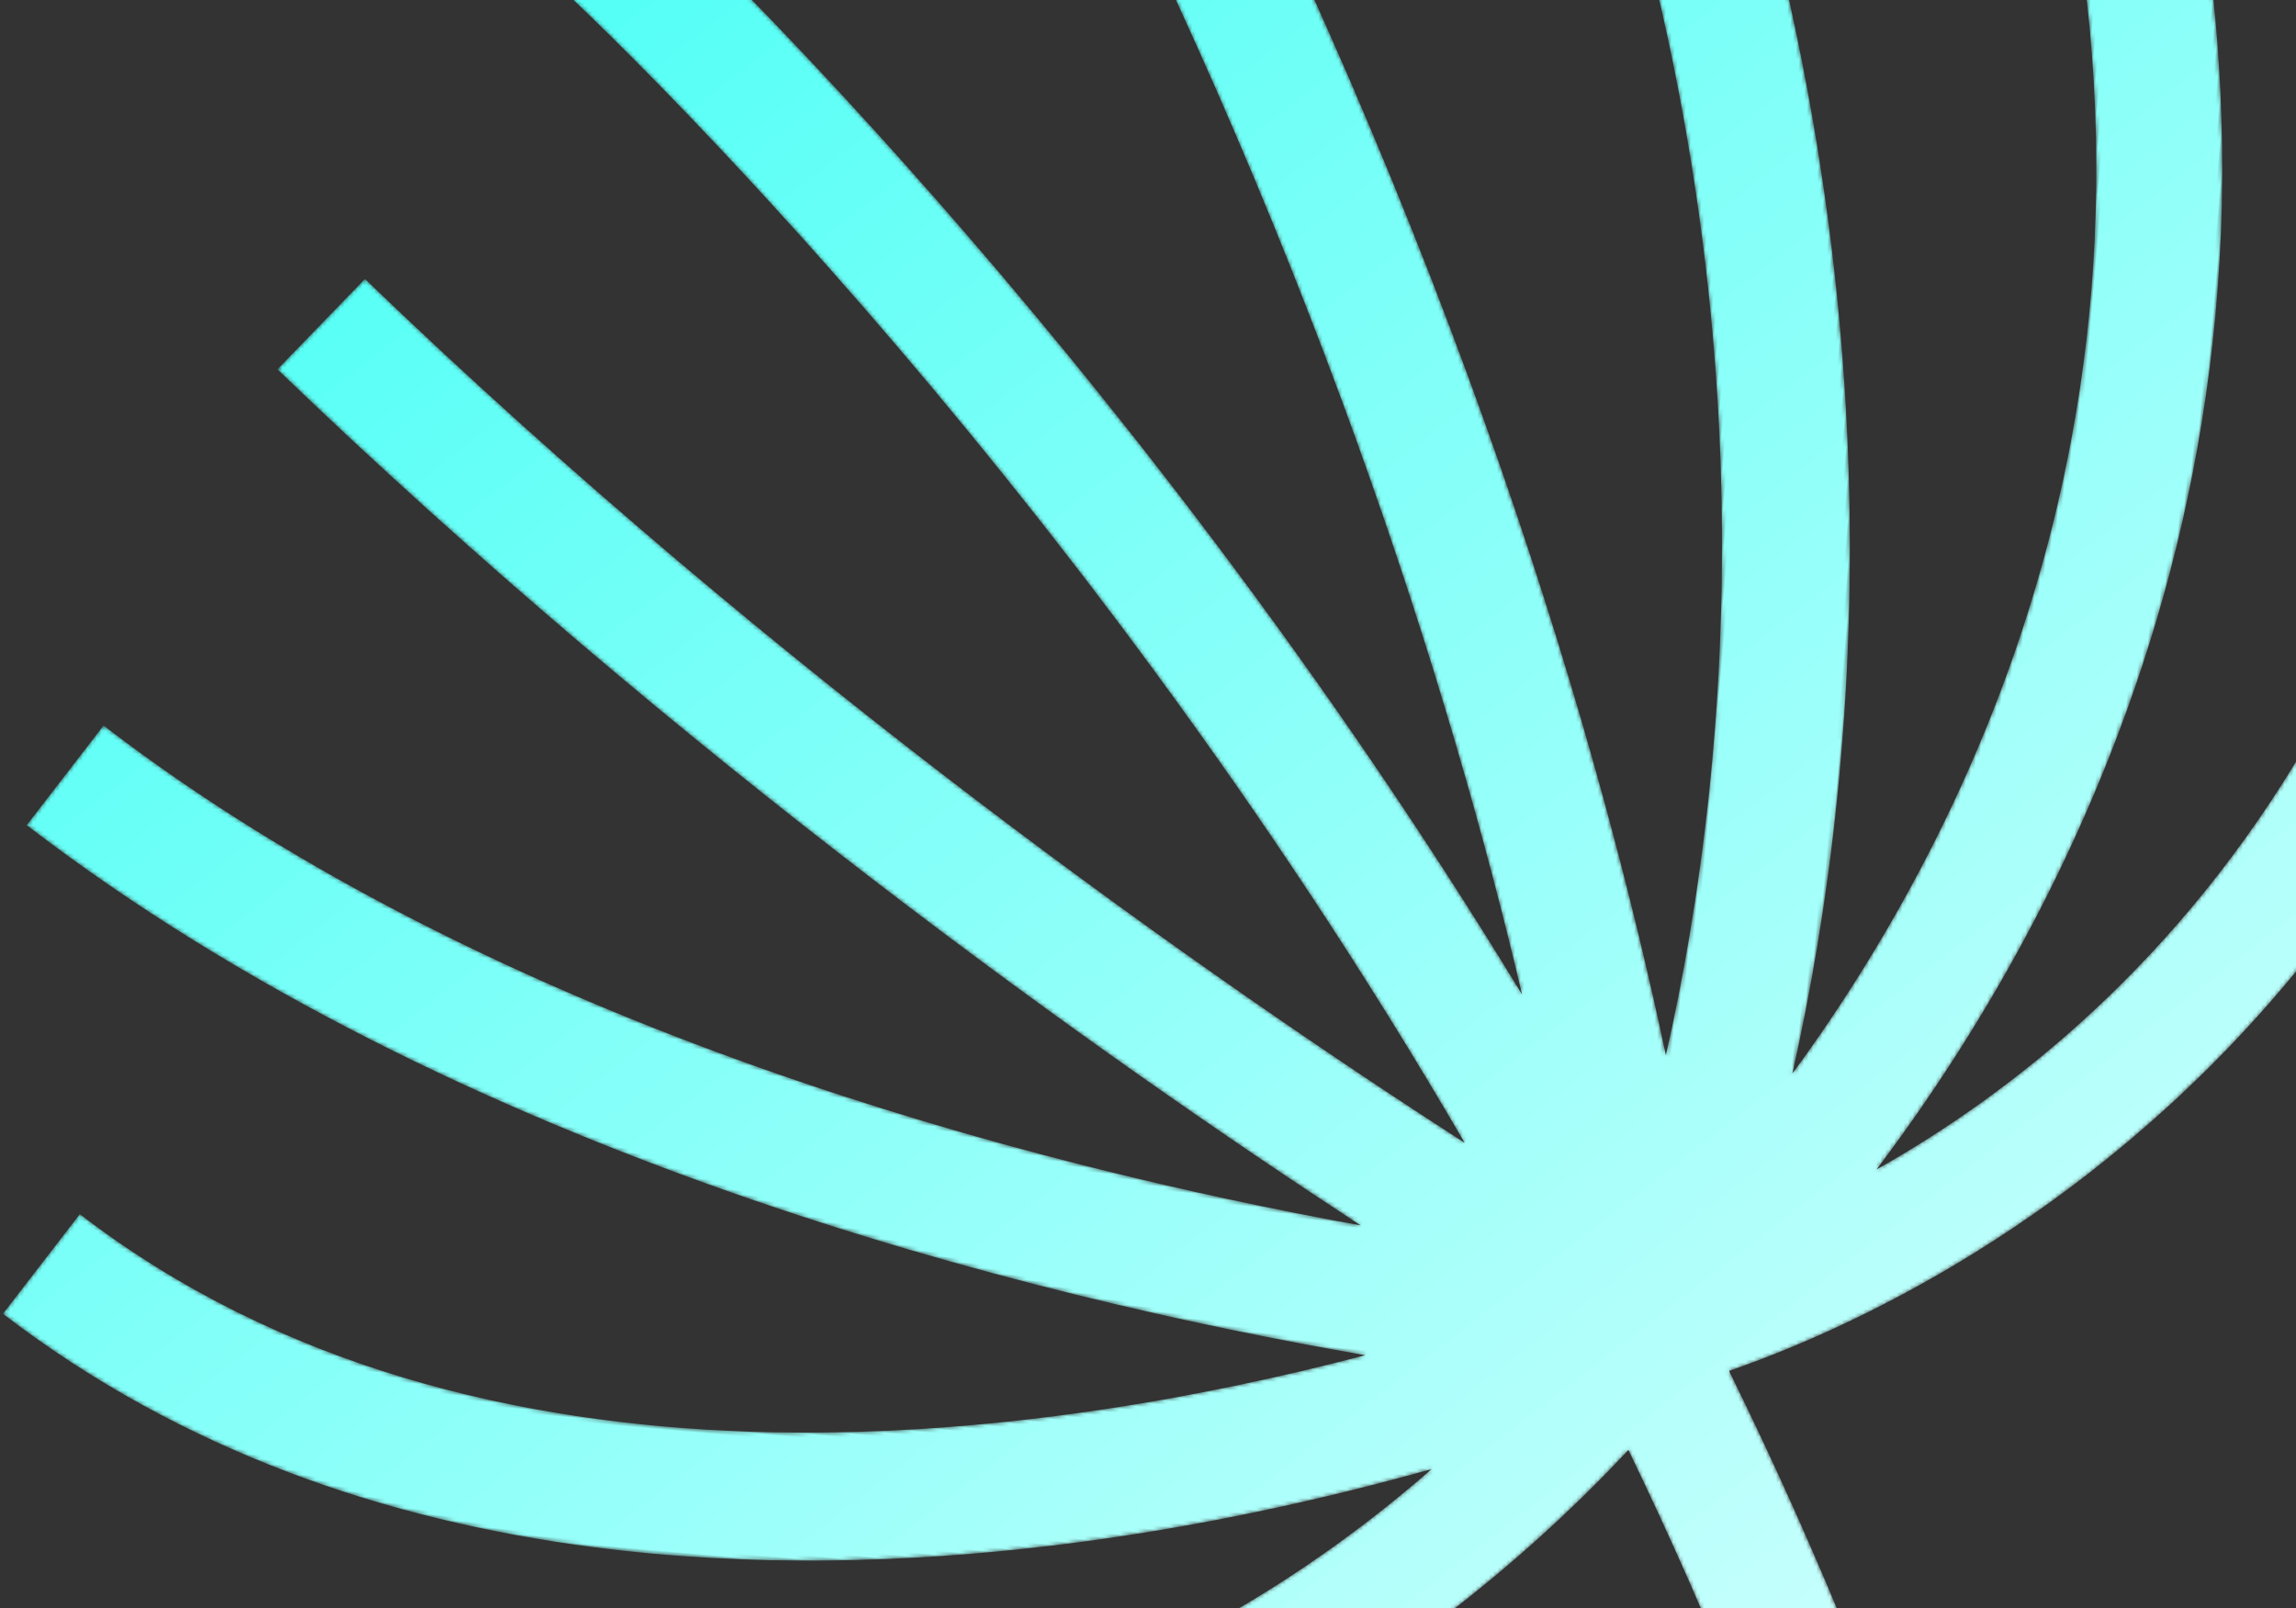 <svg xmlns="http://www.w3.org/2000/svg" xmlns:xlink="http://www.w3.org/1999/xlink" width="100%" height="100%" viewBox="0 0 571 400">
    <rect x="0" y="0" width="571" height="400" fill="#333333" stroke="none"/>
    <defs>
        <path id="a" d="M344.54 0l-26.37 16.89c66.57 104.38 89 239.94 96.6 322.25-36.41-68.05-101.1-178.5-188.6-286.9l-24.31 19.73c90.32 111.88 155.66 225.63 190.2 291.16C229 248.21 126.83 115.86 125.08 113.57l-24.9 18.95c1.72 2.26 98.04 127.17 253.88 241.63-71.88-23.7-183.45-68.7-307.96-149.33l-17 26.3C170.8 342.89 294.3 389.3 366 411.1c-74.46 10.18-206.4 11.98-351.8-62.14L0 376.9c152.07 77.5 288.55 76.68 367.8 65.94-68.02 41.3-193.56 90.26-348.94 26.18L6.94 497.98c171.6 70.77 310.08 13.37 382.79-32.2C345.98 529.7 245.4 619.92 33.87 591.16l-4.21 31.04C317.18 661.3 418.3 488.5 442.85 433.61c87.57 52.98 188.5 97.09 298.21 116.74l-1.33-31.92c-100.65-19.02-193.61-59.47-275.1-108.06 43.73-34.12 136.16-123.7 130.12-268.53-1.54-37-9.54-77.64-26.45-121.84L539.08 31.2c64.57 168.84-10.54 278.06-65.45 330.82 18.91-50.03 40.83-126.36 37.5-206.1C509 104.77 496.49 52.32 466.12 4.7l-26.37 16.9c67.39 105.62 35.22 243.04 7.09 321.52C439.78 258.66 417.16 113.88 344.54 0z"/>
        <linearGradient id="b" x1="95.19%" x2="10.3%" y1="95.89%" y2="26.62%">
            <stop offset="0%" stop-color="#FFF"/>
            <stop offset="100%" stop-color="#54FFF6"/>
        </linearGradient>
    </defs>
    <g fill="none" fill-rule="evenodd" transform="scale(-1 1) rotate(85 56.97 -89)">
        <mask id="c" fill="#fff">
            <use xlink:href="#a"/>
        </mask>
        <path fill="url(#b)" d="M344.54 0l-26.37 16.89c66.57 104.38 89 239.94 96.6 322.25-36.41-68.05-101.1-178.5-188.6-286.9l-24.31 19.73c90.32 111.88 155.66 225.63 190.2 291.16C229 248.21 126.83 115.86 125.08 113.57l-24.9 18.95c1.72 2.26 98.04 127.17 253.88 241.63-71.88-23.7-183.45-68.7-307.96-149.33l-17 26.3C170.8 342.89 294.3 389.3 366 411.1c-74.46 10.18-206.4 11.98-351.8-62.14L0 376.9c152.07 77.5 288.55 76.68 367.8 65.94-68.02 41.3-193.56 90.26-348.94 26.18L6.94 497.98c171.6 70.77 310.08 13.37 382.79-32.2C345.98 529.7 245.4 619.92 33.87 591.16l-4.21 31.04C317.18 661.3 418.3 488.5 442.85 433.61c87.57 52.98 188.5 97.09 298.21 116.74l-1.33-31.92c-100.65-19.02-193.61-59.47-275.1-108.06 43.73-34.12 136.16-123.7 130.12-268.53-1.54-37-9.54-77.64-26.45-121.84L539.08 31.2c64.57 168.84-10.54 278.06-65.45 330.82 18.91-50.03 40.83-126.36 37.5-206.1C509 104.77 496.49 52.32 466.12 4.7l-26.37 16.9c67.39 105.62 35.22 243.04 7.09 321.52C439.78 258.66 417.16 113.88 344.54 0z" mask="url(#c)"/>
    </g>
</svg>